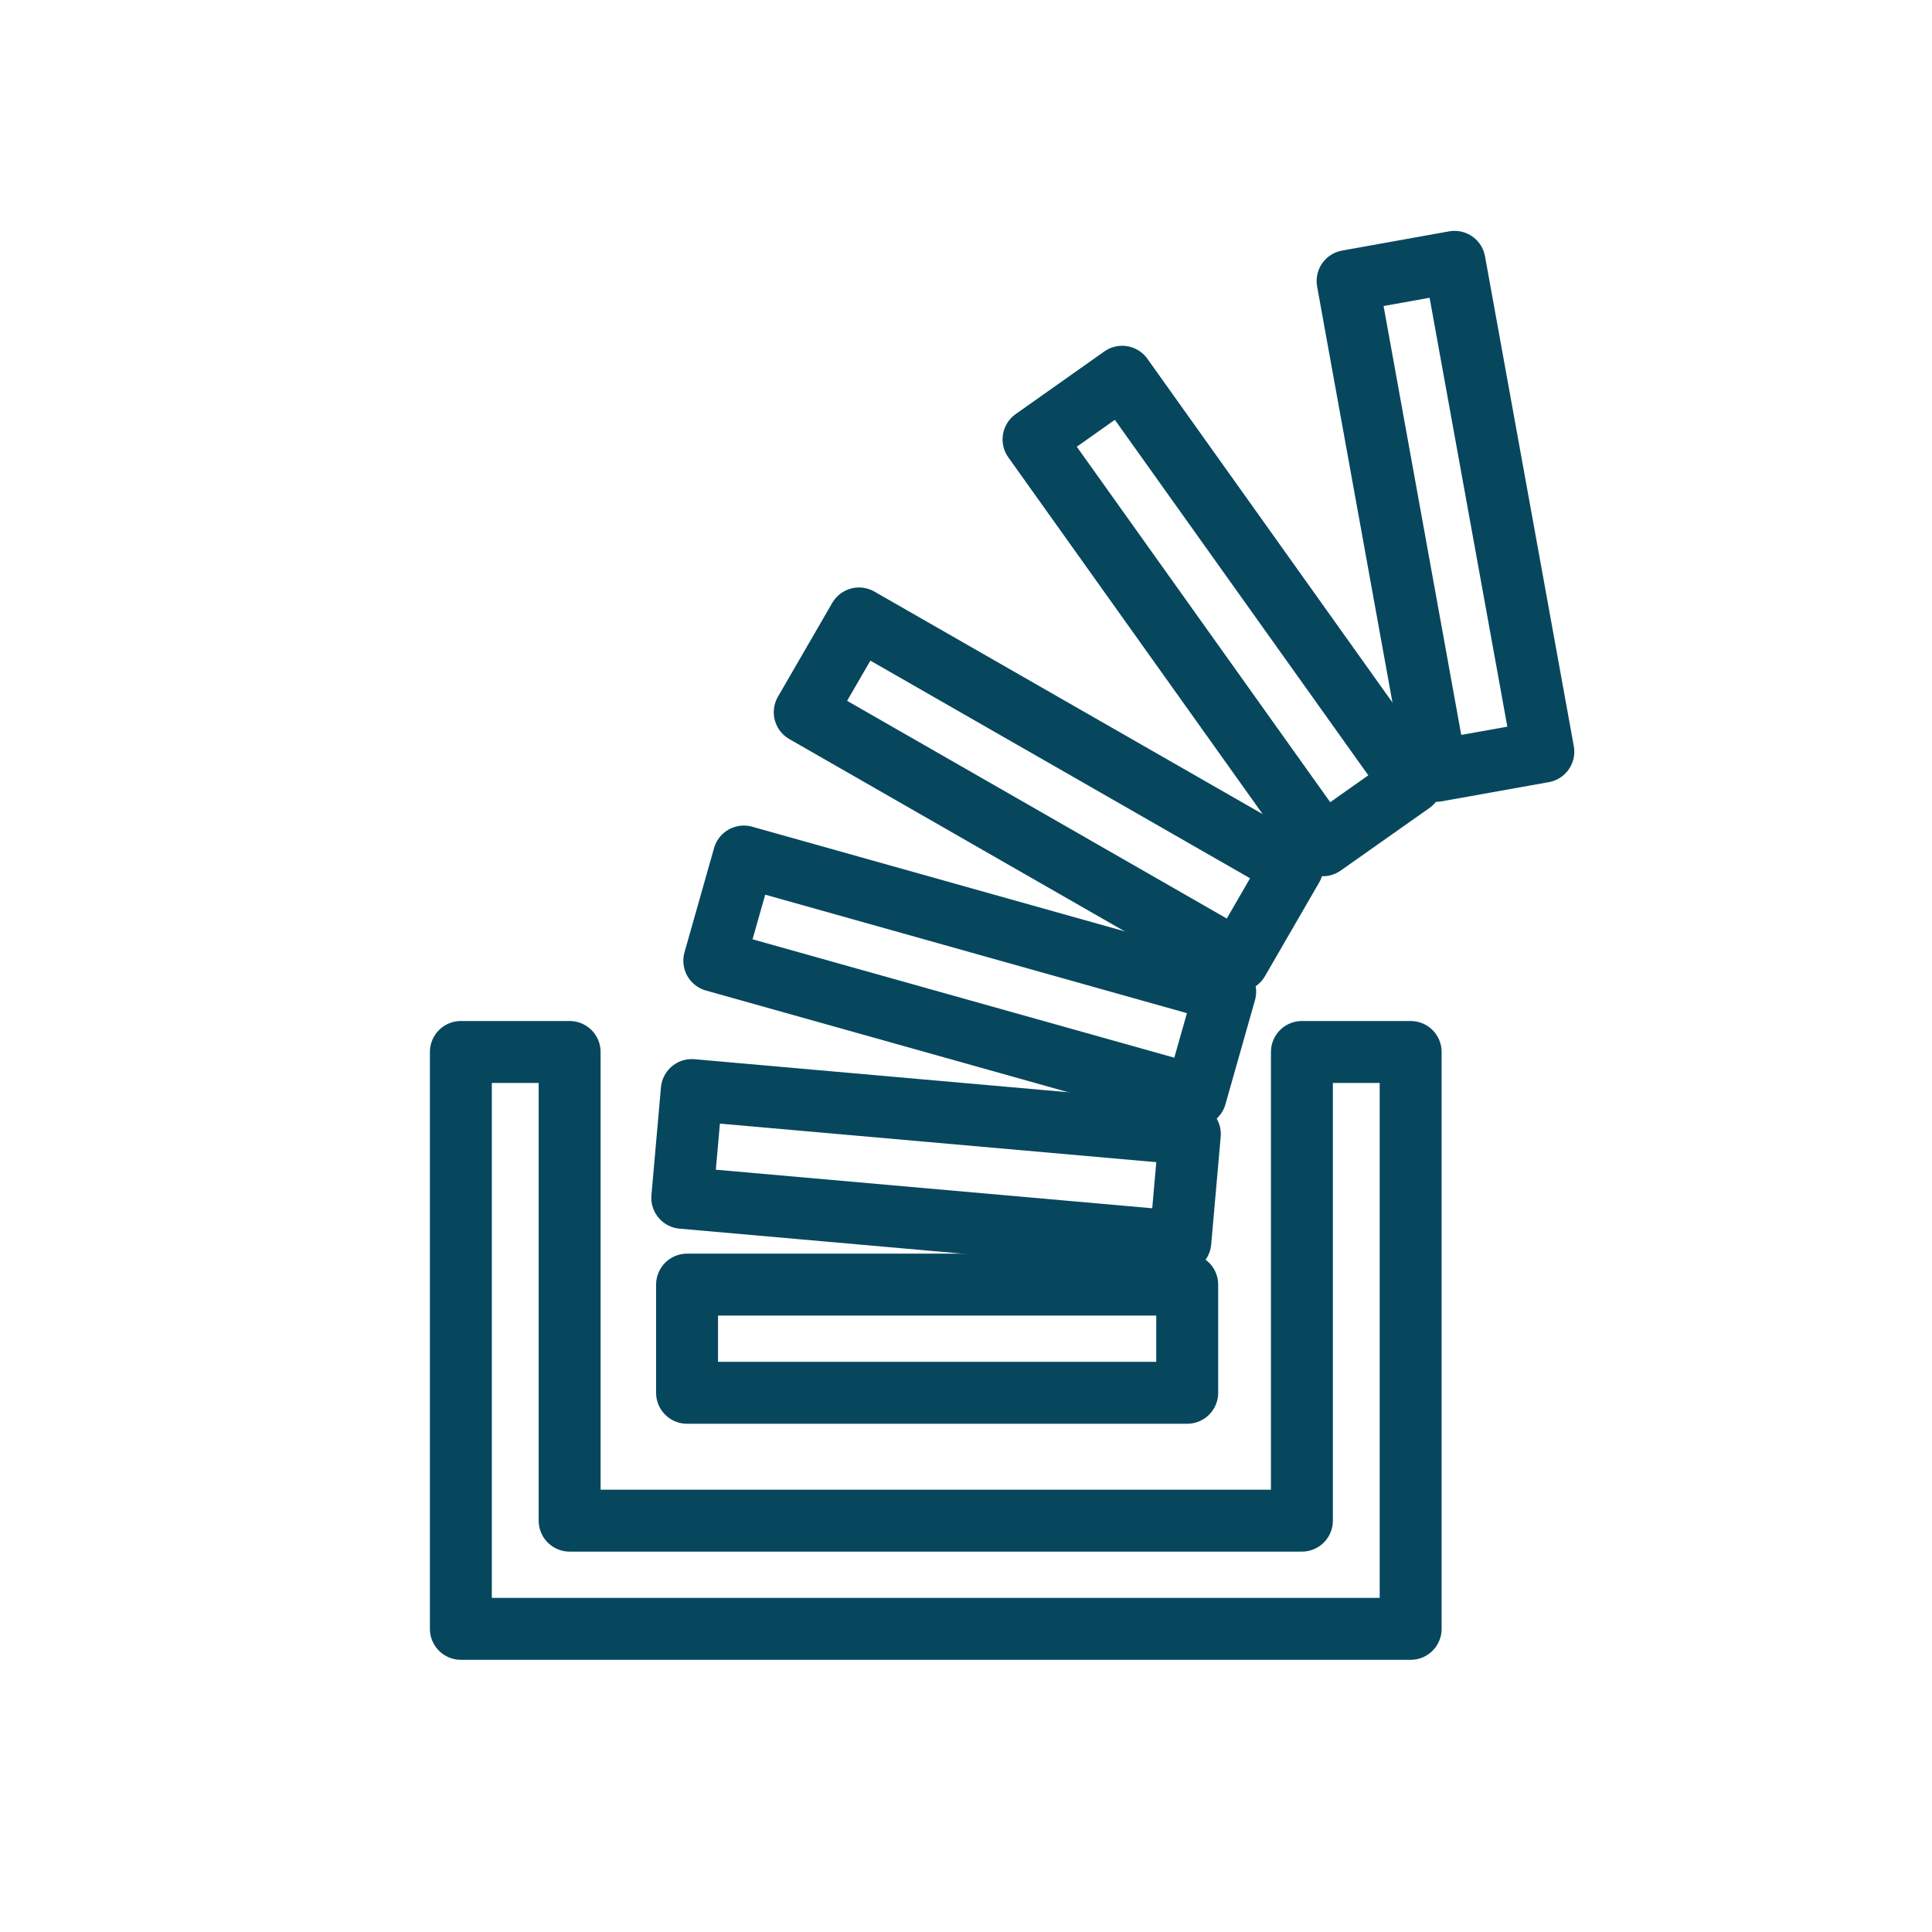 <?xml version="1.0" encoding="utf-8"?>
<!-- Generator: Adobe Illustrator 17.0.2, SVG Export Plug-In . SVG Version: 6.00 Build 0)  -->
<!DOCTYPE svg PUBLIC "-//W3C//DTD SVG 1.1//EN" "http://www.w3.org/Graphics/SVG/1.1/DTD/svg11.dtd">
<svg version="1.1" id="Layer_1" xmlns="http://www.w3.org/2000/svg" xmlns:xlink="http://www.w3.org/1999/xlink" x="0px" y="0px"
	 width="93.6px" height="93.6px" viewBox="0 0 93.6 93.6" enable-background="new 0 0 93.6 93.6" xml:space="preserve">
<polygon fill="none" stroke="#06475E" stroke-width="3" stroke-linecap="round" stroke-linejoin="round" stroke-miterlimit="10" points="
	68.342,78.913 22.328,78.913 22.328,50.965 27.597,50.965 27.597,73.671 63.074,73.671 63.074,50.965 68.342,50.965 "/>
<rect x="33.286" y="62.236" fill="none" stroke="#06475E" stroke-width="3" stroke-linecap="round" stroke-linejoin="round" stroke-miterlimit="10" width="24.231" height="5.241"/>
<rect x="33.242" y="53.872" transform="matrix(0.996 0.088 -0.088 0.996 5.147 -3.772)" fill="none" stroke="#06475E" stroke-width="3" stroke-linecap="round" stroke-linejoin="round" stroke-miterlimit="10" width="24.227" height="5.242"/>
<polygon fill="none" stroke="#06475E" stroke-width="3" stroke-linecap="round" stroke-linejoin="round" stroke-miterlimit="10" points="
	57.926,53.091 34.606,46.544 36.037,41.496 59.357,48.047 "/>
<polygon fill="none" stroke="#06475E" stroke-width="3" stroke-linecap="round" stroke-linejoin="round" stroke-miterlimit="10" points="
	59.984,46.544 38.987,34.505 41.617,29.962 62.615,41.997 "/>
<polygon fill="none" stroke="#06475E" stroke-width="3" stroke-linecap="round" stroke-linejoin="round" stroke-miterlimit="10" points="
	64.09,40.95 50.072,21.287 54.366,18.252 68.387,37.919 "/>
<polygon fill="none" stroke="#06475E" stroke-width="3" stroke-linecap="round" stroke-linejoin="round" stroke-miterlimit="10" points="
	69.584,37.345 65.287,13.615 70.469,12.685 74.77,36.417 "/>
</svg>
